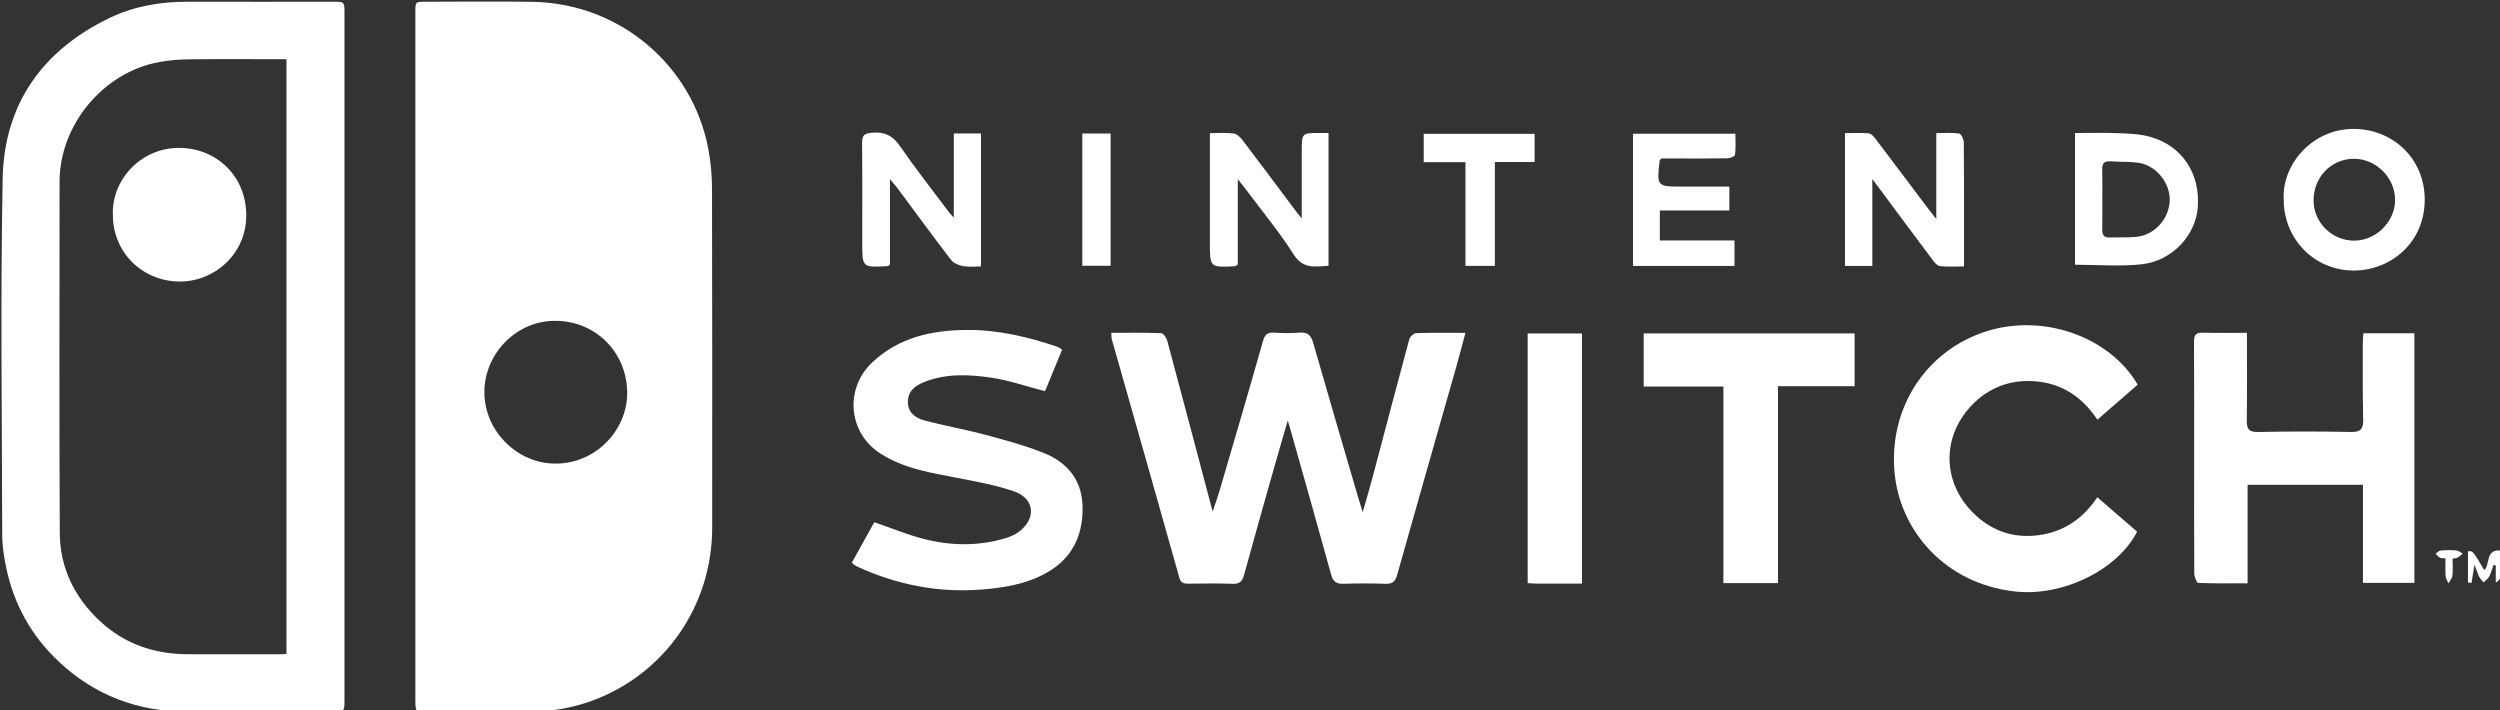 <?xml version="1.0" encoding="UTF-8" standalone="no"?>
<!-- Created with Inkscape (http://www.inkscape.org/) -->

<svg
   xmlns:dc="http://purl.org/dc/elements/1.1/"
   xmlns:cc="http://creativecommons.org/ns#"
   xmlns:rdf="http://www.w3.org/1999/02/22-rdf-syntax-ns#"
   xmlns:svg="http://www.w3.org/2000/svg"
   xmlns="http://www.w3.org/2000/svg"
   xmlns:sodipodi="http://sodipodi.sourceforge.net/DTD/sodipodi-0.dtd"
   xmlns:inkscape="http://www.inkscape.org/namespaces/inkscape"
   width="140.807"
   height="40"
   viewBox="0 0 140.807 40"
   id="svg5455"
   version="1.1"
   inkscape:version="0.91 r13725"
   sodipodi:docname="nintendo-switch.svg">
  <rect x="0" y="0" width="140.807" height="40" fill="#333333" stroke="none"/>
  <defs
     id="defs5457" />
  <sodipodi:namedview
     id="base"
     pagecolor="#ffffff"
     bordercolor="#666666"
     borderopacity="1.0"
     inkscape:pageopacity="0.0"
     inkscape:pageshadow="2"
     inkscape:zoom="0.98994949"
     inkscape:cx="192.94797"
     inkscape:cy="-63.821104"
     inkscape:document-units="px"
     inkscape:current-layer="layer1"
     showgrid="false"
     units="px"
     inkscape:window-width="1323"
     inkscape:window-height="744"
     inkscape:window-x="37"
     inkscape:window-y="24"
     inkscape:window-maximized="1" />
  <g
     inkscape:label="Layer 1"
     inkscape:groupmode="layer"
     id="layer1"
     transform="translate(0,-1012.362)">
    <g
       id="g6430"
       transform="matrix(0.66,0,0,0.66,-570.647,405.779)">
      <g
         transform="matrix(1.25,0,0,-1.25,912.114,946.445)"
         id="g848">
        <path
           inkscape:connector-curvature="0"
           id="path850"
           style="fill:#ffffff;fill-opacity:1;fill-rule:evenodd;stroke:none"
           d="m 0,0 c -2.723,0.062 -4.893,-2.222 -4.929,-4.792 -0.037,-2.668 2.14,-4.81 4.579,-4.946 2.928,-0.164 5.17,2.23 5.171,4.8 C 4.822,-2.215 2.742,-0.05 0,0 m -9.641,-2.404 c 0,7.836 0,15.672 0,23.508 0,0.672 0.009,0.681 0.7,0.681 2.435,0 4.869,0.033 7.303,-0.007 5.939,-0.096 10.905,-4.326 11.991,-10.012 0.172,-0.902 0.257,-1.834 0.259,-2.753 0.02,-7.714 0.013,-15.428 0.011,-23.142 -0.002,-5.305 -3.223,-9.963 -8.164,-11.793 -1.373,-0.509 -2.804,-0.753 -4.266,-0.763 -2.343,-0.017 -4.686,-0.005 -7.03,-0.004 -0.804,0 -0.804,0 -0.804,0.823 l 0,23.462 z" />
      </g>
      <g
         transform="matrix(1.25,0,0,-1.25,889.066,974.864)"
         id="g852">
        <path
           inkscape:connector-curvature="0"
           id="path854"
           style="fill:#ffffff;fill-opacity:1;fill-rule:evenodd;stroke:none"
           d="m 0,0 0,40.597 -0.528,0 c -2.039,0 -4.078,0.015 -6.117,-0.008 -0.678,-0.008 -1.365,-0.062 -2.032,-0.183 -3.824,-0.691 -6.813,-4.283 -6.815,-8.172 -0.005,-7.988 -0.025,-15.976 0.013,-23.964 0.011,-2.385 0.995,-4.407 2.744,-6.035 1.679,-1.562 3.702,-2.251 5.972,-2.26 2.115,-0.008 4.23,-0.002 6.345,-10e-4 0.133,0 0.266,0.016 0.418,0.026 m 3.958,20.279 c 0,-7.854 0,-15.707 0,-23.561 0,-0.613 -0.065,-0.676 -0.678,-0.676 -3.333,0.001 -6.666,0.003 -9.999,0.003 -3.41,10e-4 -6.396,1.119 -8.874,3.469 -1.841,1.746 -3.029,3.891 -3.545,6.382 -0.149,0.724 -0.268,1.47 -0.27,2.206 -0.018,8.112 -0.123,16.226 0.03,24.336 0.097,5.083 2.704,8.76 7.291,10.974 1.691,0.815 3.508,1.115 5.381,1.11 3.318,-0.008 6.636,-10e-4 9.954,0 0.687,0 0.71,-0.023 0.71,-0.728 l 0,-23.515 z" />
      </g>
      <g
         transform="matrix(1.25,0,0,-1.25,959.453,947.467)"
         id="g856">
        <path
           inkscape:connector-curvature="0"
           id="path858"
           style="fill:#ffffff;fill-opacity:1;fill-rule:evenodd;stroke:none"
           d="m 0,0 c 1.181,0 2.291,0.019 3.399,-0.023 0.147,-0.005 0.36,-0.295 0.412,-0.488 1.03,-3.83 2.042,-7.664 3.109,-11.692 0.188,0.564 0.336,0.963 0.455,1.369 0.999,3.415 2.005,6.828 2.973,10.252 0.131,0.464 0.308,0.629 0.78,0.595 0.565,-0.041 1.139,-0.049 1.702,0 0.547,0.047 0.796,-0.149 0.947,-0.679 1.029,-3.597 2.087,-7.187 3.137,-10.778 0.062,-0.212 0.132,-0.421 0.252,-0.8 0.261,0.926 0.488,1.693 0.694,2.467 0.827,3.114 1.642,6.232 2.484,9.342 0.048,0.174 0.302,0.408 0.466,0.414 1.086,0.037 2.174,0.019 3.366,0.019 -0.217,-0.811 -0.408,-1.561 -0.62,-2.305 -1.35,-4.745 -2.71,-9.486 -4.047,-14.235 -0.127,-0.451 -0.327,-0.609 -0.793,-0.592 -0.953,0.035 -1.908,0.034 -2.861,0.002 -0.489,-0.017 -0.715,0.143 -0.849,0.631 -0.927,3.37 -1.885,6.731 -2.833,10.095 -0.023,0.084 -0.049,0.166 -0.124,0.417 -0.313,-1.075 -0.588,-1.998 -0.85,-2.924 -0.719,-2.538 -1.442,-5.074 -2.137,-7.617 -0.123,-0.449 -0.308,-0.624 -0.791,-0.605 -0.997,0.041 -1.998,0.017 -2.997,0.01 C 4.957,-17.127 4.75,-17.097 4.64,-16.701 3.118,-11.279 1.572,-5.864 0.036,-0.447 0.006,-0.342 0.017,-0.226 0,0" />
      </g>
      <g
         transform="matrix(1.25,0,0,-1.25,1056.365,947.466)"
         id="g860">
        <path
           inkscape:connector-curvature="0"
           id="path862"
           style="fill:#ffffff;fill-opacity:1;fill-rule:evenodd;stroke:none"
           d="m 0,0 c 0,-2.054 0.018,-4.003 -0.011,-5.951 -0.009,-0.59 0.11,-0.836 0.778,-0.821 2.113,0.045 4.227,0.043 6.339,0.002 0.679,-0.013 0.845,0.224 0.83,0.862 -0.042,1.726 -0.025,3.452 -0.027,5.179 -10e-4,0.222 0.024,0.444 0.039,0.697 l 3.484,0 0,-17.041 -3.511,0 0,6.695 -7.877,0 0,-6.725 c -1.175,0 -2.274,-0.018 -3.371,0.029 -0.101,0.004 -0.265,0.411 -0.267,0.632 -0.018,2.545 -0.011,5.089 -0.01,7.634 0,2.726 0.009,5.453 -0.01,8.179 -0.003,0.46 0.111,0.653 0.603,0.638 C -2.04,-0.021 -1.068,0 0,0" />
      </g>
      <g
         transform="matrix(1.25,0,0,-1.25,937.313,967.074)"
         id="g864">
        <path
           inkscape:connector-curvature="0"
           id="path866"
           style="fill:#ffffff;fill-opacity:1;fill-rule:evenodd;stroke:none"
           d="M 0,0 C 0.513,0.923 1.035,1.862 1.531,2.755 2.685,2.358 3.75,1.917 4.855,1.628 6.722,1.142 8.614,1.102 10.483,1.664 c 0.34,0.102 0.689,0.254 0.965,0.471 1.166,0.92 1.011,2.252 -0.388,2.732 C 9.872,5.274 8.619,5.505 7.381,5.746 5.499,6.112 3.59,6.387 1.937,7.452 c -2.184,1.406 -2.447,4.405 -0.563,6.196 1.826,1.735 4.085,2.218 6.503,2.233 2.127,0.014 4.162,-0.476 6.161,-1.153 0.101,-0.034 0.186,-0.117 0.313,-0.2 C 13.952,13.558 13.56,12.605 13.188,11.7 11.924,12.027 10.726,12.448 9.492,12.627 7.972,12.848 6.419,12.918 4.935,12.324 4.339,12.085 3.847,11.736 3.823,11.018 3.799,10.274 4.312,9.879 4.913,9.716 6.276,9.345 7.676,9.107 9.041,8.742 10.41,8.376 11.79,8.007 13.102,7.482 14.77,6.814 15.76,5.564 15.753,3.674 15.746,1.758 15.001,0.266 13.291,-0.698 11.895,-1.484 10.356,-1.726 8.804,-1.844 5.885,-2.065 3.09,-1.519 0.427,-0.301 0.325,-0.254 0.227,-0.198 0.131,-0.14 0.094,-0.117 0.069,-0.075 0,0" />
      </g>
      <g
         transform="matrix(1.25,0,0,-1.25,1047.042,951.889)"
         id="g868">
        <path
           inkscape:connector-curvature="0"
           id="path870"
           style="fill:#ffffff;fill-opacity:1;fill-rule:evenodd;stroke:none"
           d="m 0,0 c -0.922,-0.802 -1.81,-1.574 -2.753,-2.393 -1.128,1.711 -2.705,2.634 -4.712,2.64 -1.449,0.005 -2.74,-0.52 -3.787,-1.575 -2.112,-2.126 -2.137,-5.259 -10e-4,-7.407 1.236,-1.243 2.761,-1.781 4.515,-1.54 1.703,0.235 3.009,1.13 3.981,2.588 0.943,-0.816 1.831,-1.585 2.715,-2.35 -1.297,-2.571 -5.046,-4.465 -8.372,-4.08 -4.764,0.55 -7.789,4.149 -8.178,8.045 -0.447,4.482 2.17,8.434 6.303,9.725 C -6.427,4.859 -1.925,3.282 0,0" />
      </g>
      <g
         transform="matrix(1.25,0,0,-1.25,1016.346,968.827)"
         id="g872">
        <path
           inkscape:connector-curvature="0"
           id="path874"
           style="fill:#ffffff;fill-opacity:1;fill-rule:evenodd;stroke:none"
           d="m 0,0 -3.728,0 0,13.419 -5.44,0 0,3.629 14.398,0 0,-3.605 -5.23,0 L 0,0 Z" />
      </g>
      <g
         transform="matrix(1.25,0,0,-1.25,999.621,968.87)"
         id="g876">
        <path
           inkscape:connector-curvature="0"
           id="path878"
           style="fill:#ffffff;fill-opacity:1;fill-rule:evenodd;stroke:none"
           d="m 0,0 c -1.028,0 -2.044,-0.002 -3.059,0.001 -0.2,0.001 -0.4,0.02 -0.65,0.033 l 0,17.044 3.709,0 L 0,0 Z" />
      </g>
      <g
         transform="matrix(1.25,0,0,-1.25,1065.454,932.615)"
         id="g880">
        <path
           inkscape:connector-curvature="0"
           id="path882"
           style="fill:#ffffff;fill-opacity:1;fill-rule:evenodd;stroke:none"
           d="m 0,0 c -1.539,-0.017 -2.735,-1.276 -2.722,-2.865 0.012,-1.508 1.281,-2.742 2.802,-2.724 1.488,0.017 2.781,1.328 2.764,2.801 C 2.826,-1.263 1.521,0.017 0,0 M -4.761,-2.786 C -4.896,-0.385 -2.799,2.061 0.04,2.039 2.717,2.018 4.869,-0.004 4.866,-2.798 4.862,-5.742 2.527,-7.625 0.028,-7.63 c -2.682,-0.005 -4.789,2.139 -4.789,4.844" />
      </g>
      <g
         transform="matrix(1.25,0,0,-1.25,1029.855,937.753)"
         id="g884">
        <path
           inkscape:connector-curvature="0"
           id="path886"
           style="fill:#ffffff;fill-opacity:1;fill-rule:evenodd;stroke:none"
           d="m 0,0 0,5.863 c 0.544,0 1.062,0.043 1.562,-0.029 C 1.698,5.814 1.876,5.447 1.878,5.237 1.901,2.922 1.893,0.607 1.893,-1.708 l 0,-1.531 c -0.579,0 -1.115,-0.034 -1.643,0.02 -0.176,0.018 -0.361,0.236 -0.487,0.404 -1.342,1.788 -2.672,3.585 -4.13,5.547 l 0,-5.935 -1.866,0 0,9.067 c 0.546,0 1.084,0.027 1.616,-0.016 0.159,-0.014 0.334,-0.2 0.447,-0.349 C -2.952,3.897 -1.746,2.286 -0.535,0.678 -0.401,0.5 -0.26,0.328 0,0" />
      </g>
      <g
         transform="matrix(1.25,0,0,-1.25,967.865,930.429)"
         id="g888">
        <path
           inkscape:connector-curvature="0"
           id="path890"
           style="fill:#ffffff;fill-opacity:1;fill-rule:evenodd;stroke:none"
           d="m 0,0 c 0.598,0 1.12,0.047 1.626,-0.022 0.222,-0.03 0.458,-0.263 0.61,-0.462 1.234,-1.622 2.45,-3.258 3.672,-4.889 0.075,-0.099 0.156,-0.193 0.363,-0.449 l 0,4.575 c 0,1.262 0,1.262 1.249,1.258 0.178,0 0.356,0 0.58,0 l 0,-9.066 C 7.228,-9.087 6.391,-9.33 5.726,-8.289 4.729,-6.729 3.54,-5.293 2.432,-3.805 2.298,-3.626 2.155,-3.453 1.906,-3.138 l 0,-5.831 C 1.789,-9.042 1.753,-9.082 1.715,-9.084 0,-9.176 0,-9.176 0,-7.47 L 0,0 Z" />
      </g>
      <g
         transform="matrix(1.25,0,0,-1.25,946.013,930.456)"
         id="g892">
        <path
           inkscape:connector-curvature="0"
           id="path894"
           style="fill:#ffffff;fill-opacity:1;fill-rule:evenodd;stroke:none"
           d="m 0,0 1.854,0 0,-9.075 c -0.415,0 -0.826,-0.053 -1.216,0.017 -0.293,0.054 -0.65,0.196 -0.821,0.419 -1.242,1.615 -2.442,3.262 -3.659,4.897 -0.13,0.175 -0.277,0.338 -0.517,0.626 l 0,-5.847 C -4.463,-9.019 -4.5,-9.056 -4.54,-9.058 c -1.712,-0.091 -1.712,-0.09 -1.712,1.604 0,2.269 0.015,4.539 -0.011,6.808 -0.006,0.538 0.168,0.656 0.695,0.699 0.862,0.071 1.406,-0.209 1.903,-0.93 1.065,-1.545 2.231,-3.022 3.357,-4.526 0.062,-0.083 0.139,-0.154 0.308,-0.34 L 0,0 Z" />
      </g>
      <g
         transform="matrix(1.25,0,0,-1.25,1044.023,936.017)"
         id="g896">
        <path
           inkscape:connector-curvature="0"
           id="path898"
           style="fill:#ffffff;fill-opacity:1;fill-rule:evenodd;stroke:none"
           d="m 0,0 c 0,-0.704 0.008,-1.409 -0.003,-2.112 -0.006,-0.36 0.106,-0.559 0.504,-0.542 0.612,0.026 1.229,-0.013 1.836,0.047 1.241,0.123 2.232,1.239 2.265,2.491 C 4.634,1.094 3.644,2.299 2.434,2.454 1.807,2.535 1.167,2.506 0.533,2.548 0.1,2.577 -0.016,2.368 -0.005,1.976 0.013,1.318 0,0.659 0,0 m -1.862,-4.512 0,8.992 c 1.02,0 2.009,0.03 2.995,-0.011 C 1.85,4.44 2.59,4.411 3.273,4.219 5.445,3.608 6.686,1.725 6.52,-0.576 6.382,-2.497 4.773,-4.253 2.689,-4.481 1.216,-4.641 -0.289,-4.512 -1.862,-4.512" />
      </g>
      <g
         transform="matrix(1.25,0,0,-1.25,1006.38,932.59)"
         id="g900">
        <path
           inkscape:connector-curvature="0"
           id="path902"
           style="fill:#ffffff;fill-opacity:1;fill-rule:evenodd;stroke:none"
           d="m 0,0 c -0.082,-0.116 -0.104,-0.133 -0.106,-0.153 -0.198,-1.766 -0.198,-1.766 1.583,-1.766 l 3.176,0 0,-1.628 -4.747,0 0,-2.049 5.096,0 0,-1.739 -6.928,0 0,9.027 6.992,0 C 5.066,1.229 5.097,0.739 5.042,0.258 5.03,0.155 4.712,0.016 4.532,0.013 3.261,-0.009 1.99,0 0.719,0 L 0,0 Z" />
      </g>
      <g
         transform="matrix(1.25,0,0,-1.25,989.675,932.904)"
         id="g904">
        <path
           inkscape:connector-curvature="0"
           id="path906"
           style="fill:#ffffff;fill-opacity:1;fill-rule:evenodd;stroke:none"
           d="m 0,0 -2.849,0 0,1.934 7.57,0 0,-1.924 -2.713,0 0,-7.089 L 0,-7.079 0,0 Z" />
      </g>
      <path
         inkscape:connector-curvature="0"
         id="path908"
         style="fill:#ffffff;fill-opacity:1;fill-rule:evenodd;stroke:none"
         d="m 956.978,930.46 2.415,0 0,11.285 -2.415,0 0,-11.285 z" />
      <g
         transform="matrix(1.25,0,0,-1.25,1077.407,967.27)"
         id="g910">
        <path
           inkscape:connector-curvature="0"
           id="path912"
           style="fill:#ffffff;fill-opacity:1;fill-rule:evenodd;stroke:none"
           d="m 0,0 c -0.096,-0.268 -0.166,-0.548 -0.296,-0.798 -0.081,-0.156 -0.251,-0.266 -0.381,-0.397 -0.102,0.127 -0.23,0.241 -0.3,0.383 -0.116,0.239 -0.194,0.496 -0.322,0.832 -0.077,-0.475 -0.14,-0.867 -0.204,-1.258 -0.08,0.014 -0.161,0.028 -0.242,0.042 l 0,2.122 c 0.328,0.044 0.328,0.044 1.112,-1.284 0.418,0.384 0.064,1.423 1.101,1.342 C 0.66,-0.388 0.582,-1.01 0.155,-1.201 l 0,1.156 C 0.103,-0.03 0.052,-0.015 0,0" />
      </g>
      <g
         transform="matrix(1.25,0,0,-1.25,1073.308,966.714)"
         id="g914">
        <path
           inkscape:connector-curvature="0"
           id="path916"
           style="fill:#ffffff;fill-opacity:1;fill-rule:evenodd;stroke:none"
           d="m 0,0 c -0.169,0.017 -0.296,-0.002 -0.385,0.047 -0.112,0.062 -0.194,0.179 -0.289,0.272 0.115,0.075 0.225,0.205 0.345,0.215 C 0.03,0.565 0.394,0.571 0.752,0.54 0.899,0.528 1.036,0.398 1.177,0.322 1.056,0.228 0.944,0.117 0.81,0.046 0.72,-0.003 0.599,0.004 0.486,-0.015 0.486,-0.426 0.515,-0.807 0.473,-1.18 0.453,-1.363 0.302,-1.531 0.21,-1.705 0.14,-1.543 0.023,-1.384 0.01,-1.216 -0.021,-0.837 0,-0.454 0,0" />
      </g>
      <g
         transform="matrix(1.25,0,0,-1.25,874.248,937.355)"
         id="g918">
        <path
           inkscape:connector-curvature="0"
           id="path920"
           style="fill:#ffffff;fill-opacity:1;fill-rule:evenodd;stroke:none"
           d="M 0,0 C -0.073,2.359 1.912,4.543 4.526,4.535 7.075,4.526 9.122,2.609 9.106,-0.103 9.09,-2.798 6.824,-4.645 4.475,-4.588 1.943,-4.525 -0.016,-2.554 0,0" />
      </g>
    </g>
  </g>
</svg>
